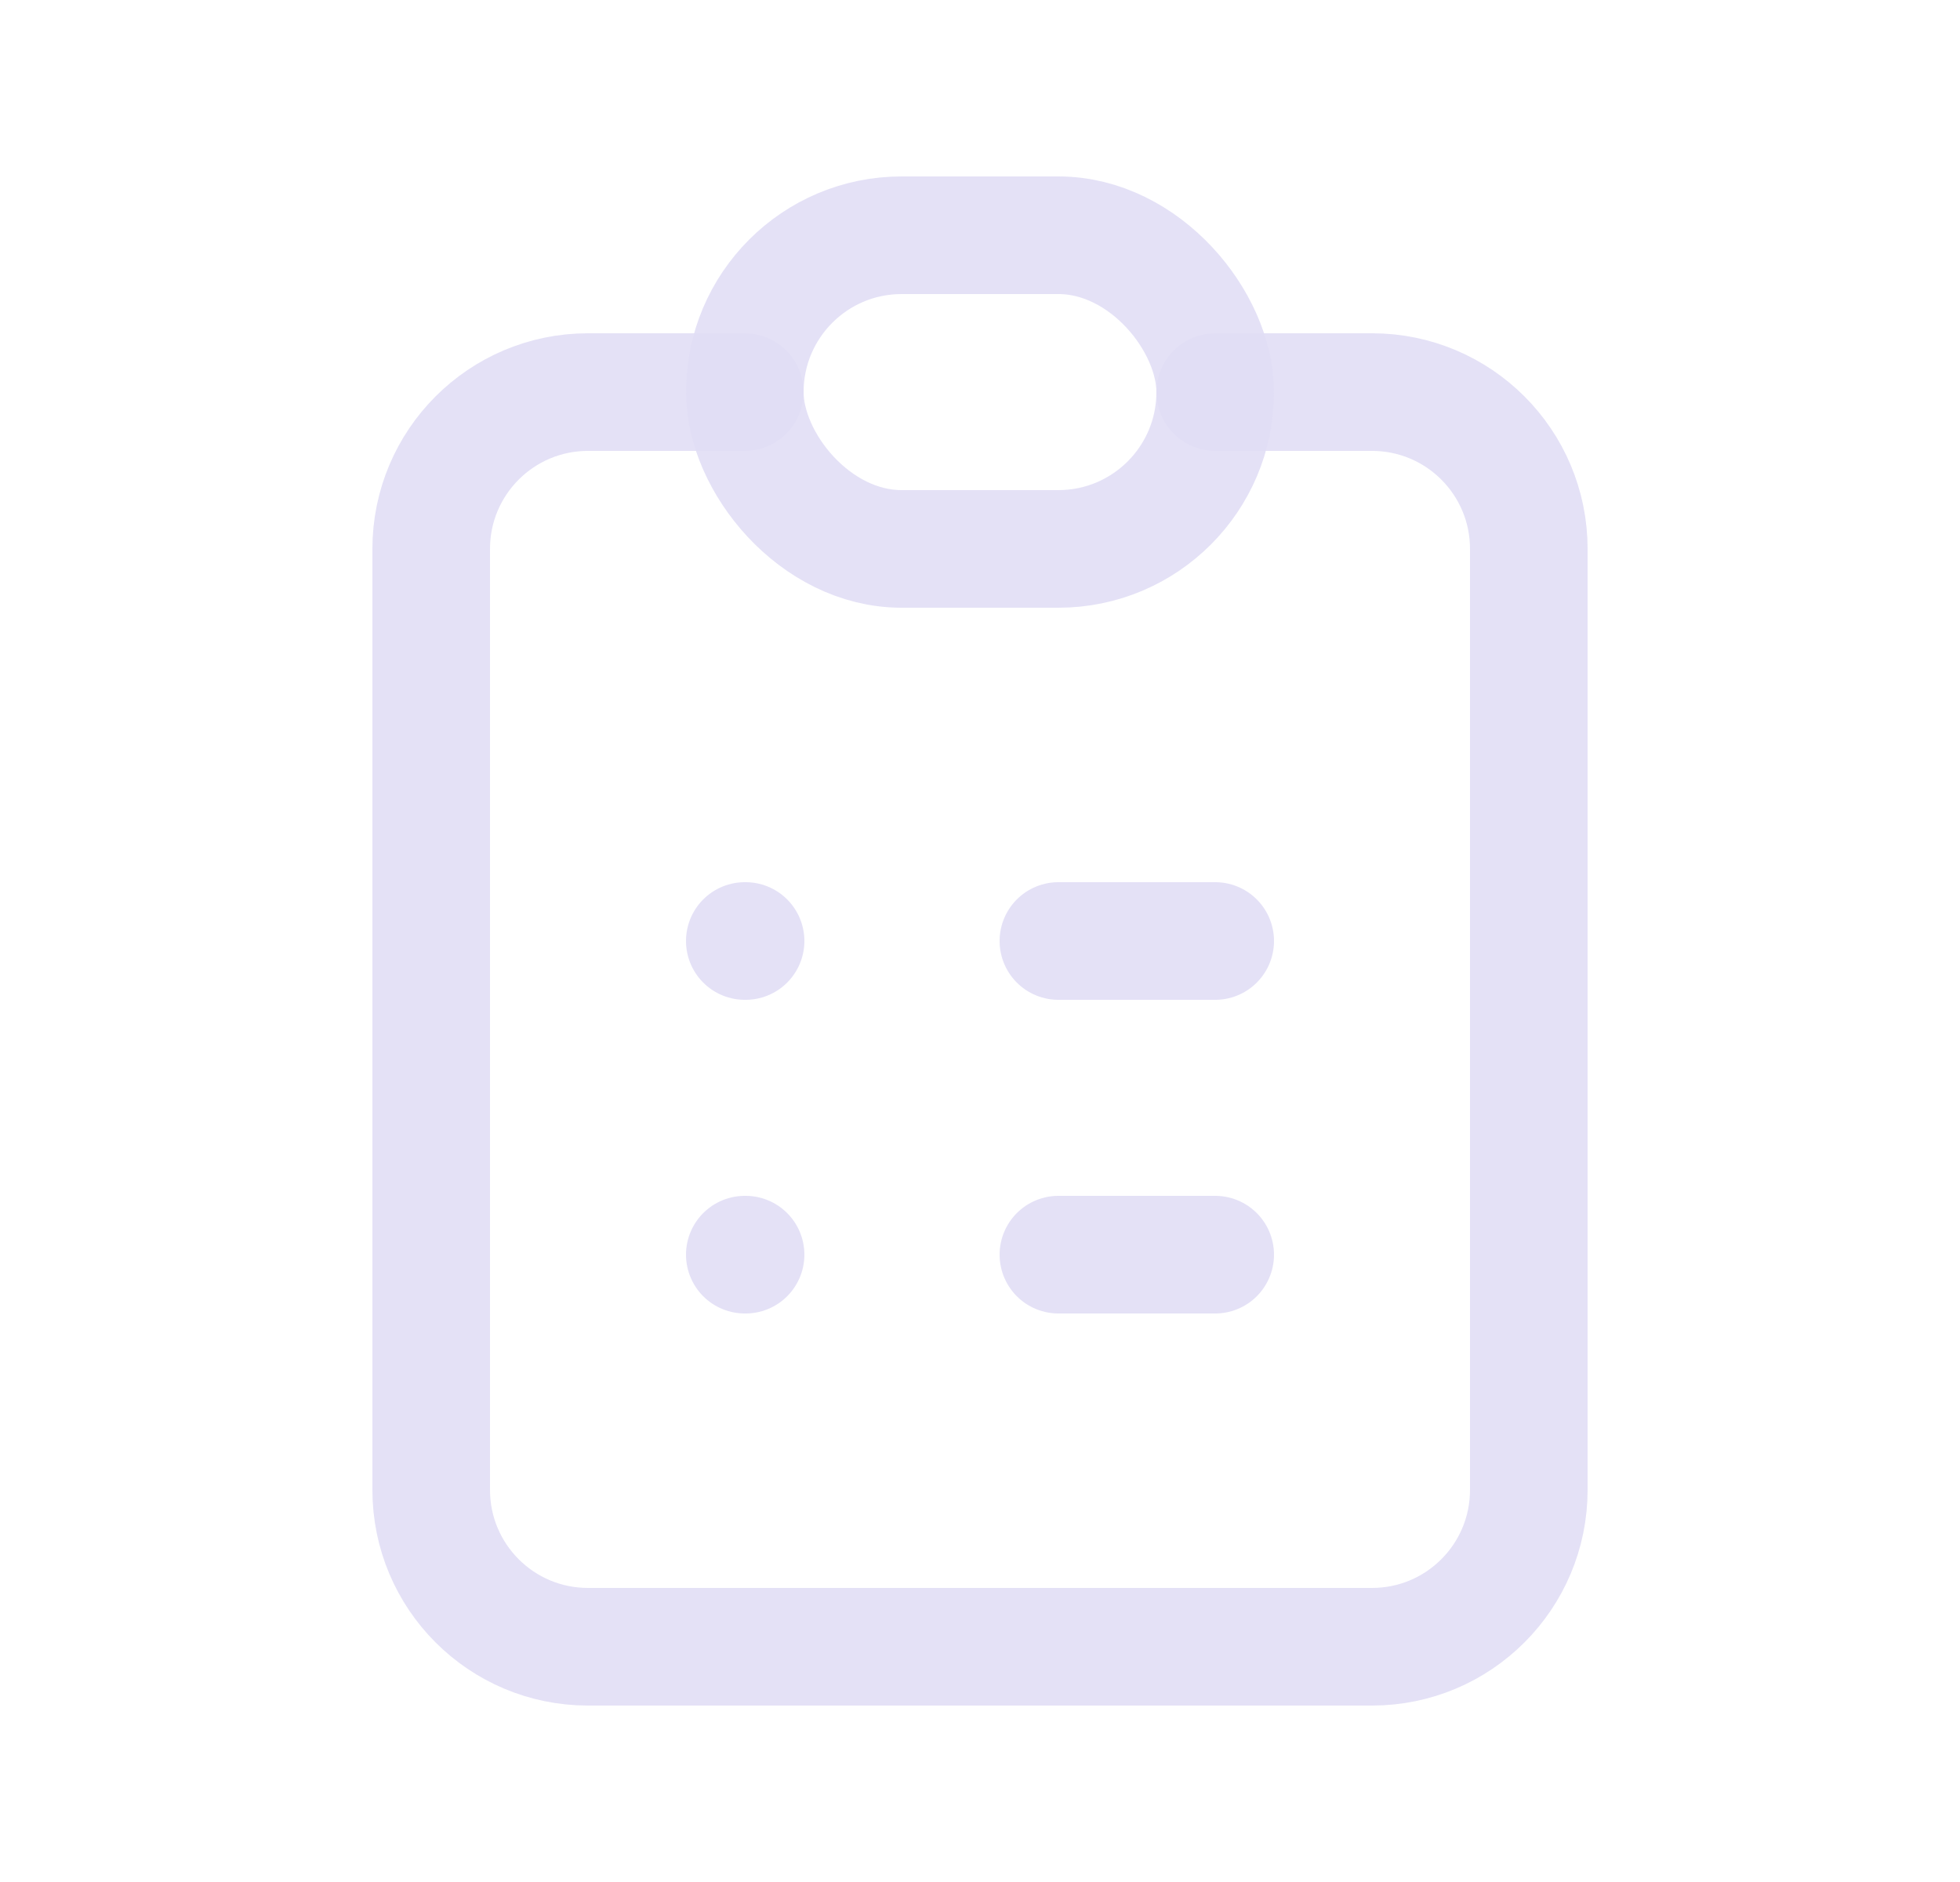 <svg width="25" height="24" viewBox="0 0 25 24" fill="none" xmlns="http://www.w3.org/2000/svg">
<path d="M9.5 5H7.5C6.395 5 5.5 5.895 5.5 7V19C5.5 20.105 6.395 21 7.5 21H17.5C18.605 21 19.5 20.105 19.5 19V7C19.5 5.895 18.605 5 17.5 5H15.5" stroke="#E1DEF5" stroke-opacity="0.9" stroke-width="1.5" stroke-linecap="round" stroke-linejoin="round"/>
<rect x="9.5" y="3" width="6" height="4" rx="2" stroke="#E1DEF5" stroke-opacity="0.9" stroke-width="1.5" stroke-linecap="round" stroke-linejoin="round"/>
<path d="M9.5 12H9.51" stroke="#E1DEF5" stroke-opacity="0.9" stroke-width="1.5" stroke-linecap="round" stroke-linejoin="round"/>
<path d="M13.5 12H15.5" stroke="#E1DEF5" stroke-opacity="0.9" stroke-width="1.5" stroke-linecap="round" stroke-linejoin="round"/>
<path d="M9.5 16H9.51" stroke="#E1DEF5" stroke-opacity="0.9" stroke-width="1.5" stroke-linecap="round" stroke-linejoin="round"/>
<path d="M13.5 16H15.5" stroke="#E1DEF5" stroke-opacity="0.9" stroke-width="1.5" stroke-linecap="round" stroke-linejoin="round"/>
</svg>
